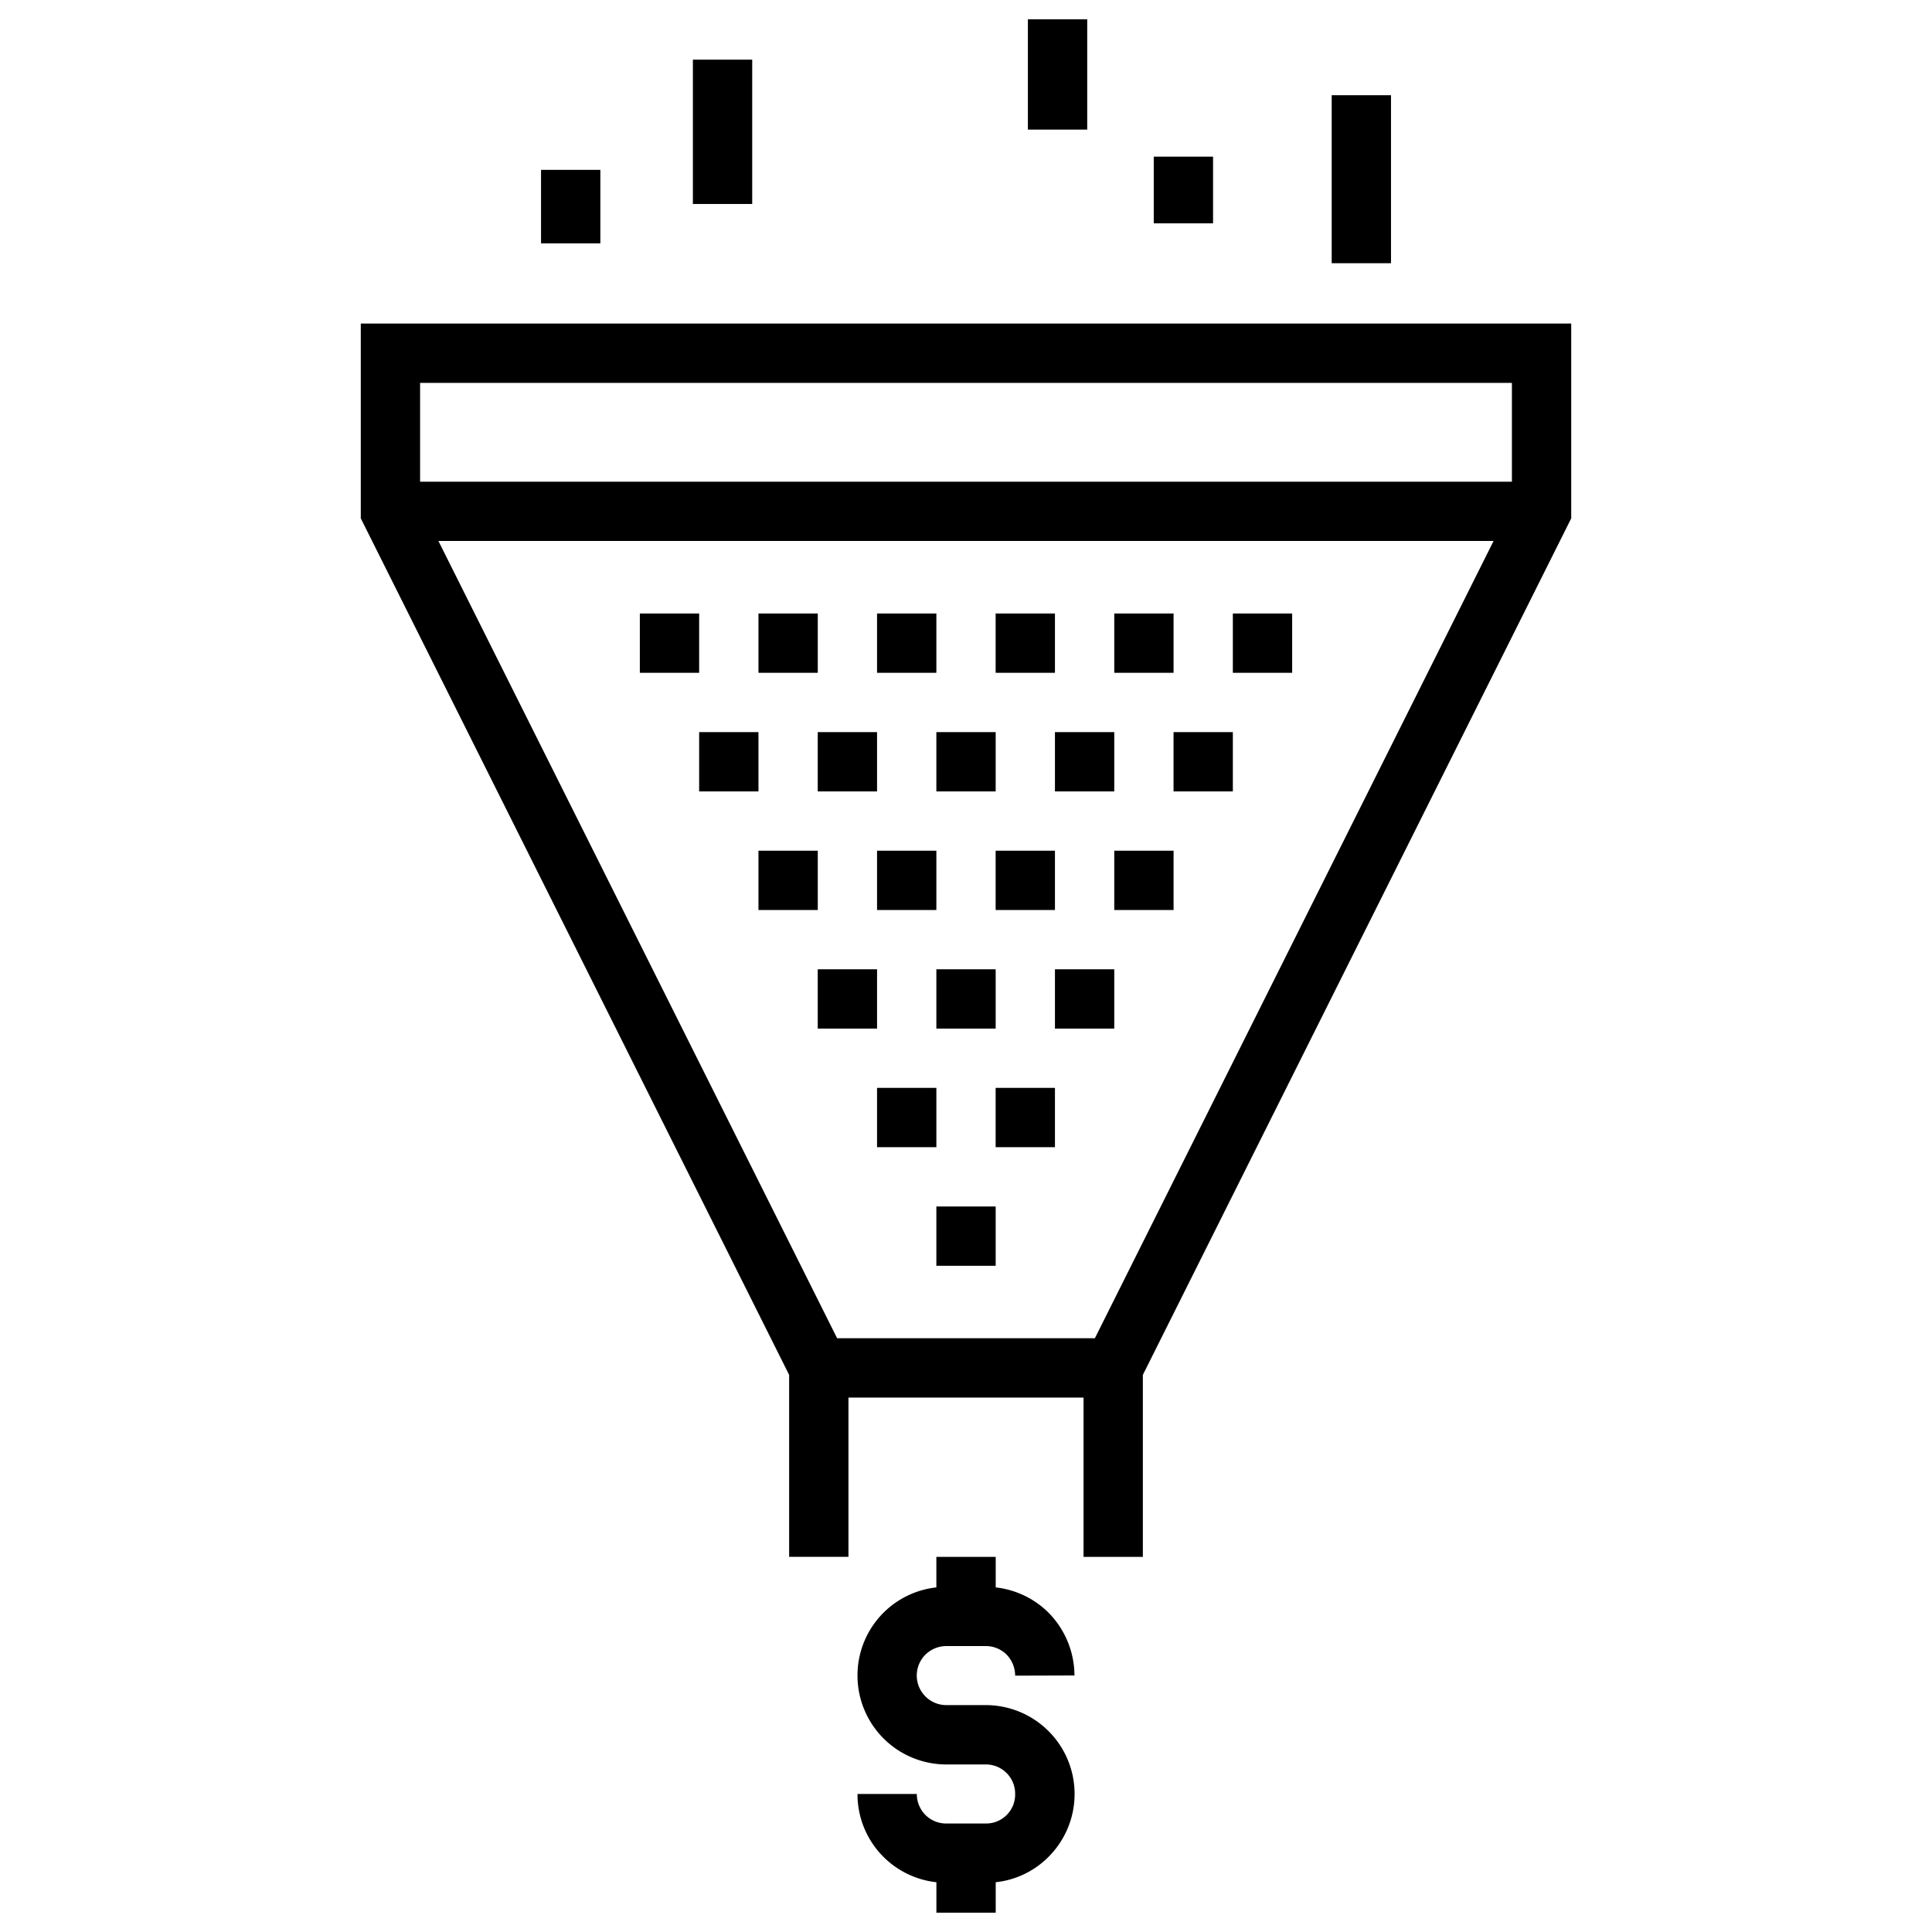 <svg id="Layer_1" data-name="Layer 1" xmlns="http://www.w3.org/2000/svg" viewBox="0 0 500 500"><title>Artboard 1</title><rect x="165.59" y="158.77" width="15.35" height="15.35"/><rect x="196.29" y="158.77" width="15.35" height="15.35"/><rect x="226.98" y="158.77" width="15.35" height="15.35"/><rect x="257.67" y="158.77" width="15.35" height="15.35"/><rect x="288.37" y="158.77" width="15.35" height="15.35"/><rect x="319.06" y="158.77" width="15.35" height="15.35"/><rect x="180.94" y="189.47" width="15.35" height="15.35"/><rect x="211.63" y="189.47" width="15.35" height="15.35"/><rect x="242.33" y="189.47" width="15.35" height="15.35"/><rect x="273.02" y="189.47" width="15.35" height="15.35"/><rect x="303.71" y="189.47" width="15.35" height="15.35"/><rect x="196.29" y="220.16" width="15.35" height="15.35"/><rect x="226.98" y="220.16" width="15.35" height="15.35"/><rect x="257.67" y="220.16" width="15.35" height="15.35"/><rect x="288.37" y="220.16" width="15.35" height="15.35"/><rect x="211.63" y="250.85" width="15.35" height="15.35"/><rect x="242.33" y="250.85" width="15.35" height="15.35"/><rect x="273.02" y="250.85" width="15.35" height="15.35"/><rect x="226.98" y="281.54" width="15.35" height="15.35"/><rect x="257.67" y="281.54" width="15.35" height="15.35"/><rect x="242.33" y="312.24" width="15.35" height="15.34"/><path d="M93.37,83.74v50.41L204.23,355.82v47.09h15.35V361.69h60.84v41.23h15.35V355.82L406.63,134.15V83.74ZM391.28,99.09v25.58H108.72V99.09ZM283.35,346.34h-66.7L113.46,140H386.54Z"/><rect x="140.02" y="43.96" width="15.35" height="19.02"/><rect x="344.64" y="24.64" width="15.35" height="43.48"/><rect x="266.02" y="5" width="15.35" height="28.54"/><rect x="179.32" y="15.44" width="15.35" height="37.35"/><rect x="298.59" y="40.54" width="15.35" height="17.26"/><path d="M244.9,426h10.2a7.67,7.67,0,0,1,5.35,2.15,7.9,7.9,0,0,1,2.27,5.51l15.35-.05a23.27,23.27,0,0,0-6.73-16.27,23,23,0,0,0-13.65-6.52v-7.9H242.33v7.9a22.9,22.9,0,0,0-20.41,22.82,23,23,0,0,0,23,23h10.19a7.57,7.57,0,0,1,7.61,7.67,7.5,7.5,0,0,1-7.58,7.61H244.85a7.58,7.58,0,0,1-5.32-2.18,7.73,7.73,0,0,1-2.26-5.46H221.92a22.91,22.91,0,0,0,20.42,22.84V495h15.35v-7.88a22.68,22.68,0,0,0,13.77-6.67,23,23,0,0,0-16.37-39.17H244.91a7.65,7.65,0,0,1-5.47-13A7.76,7.76,0,0,1,244.9,426Z"/></svg>